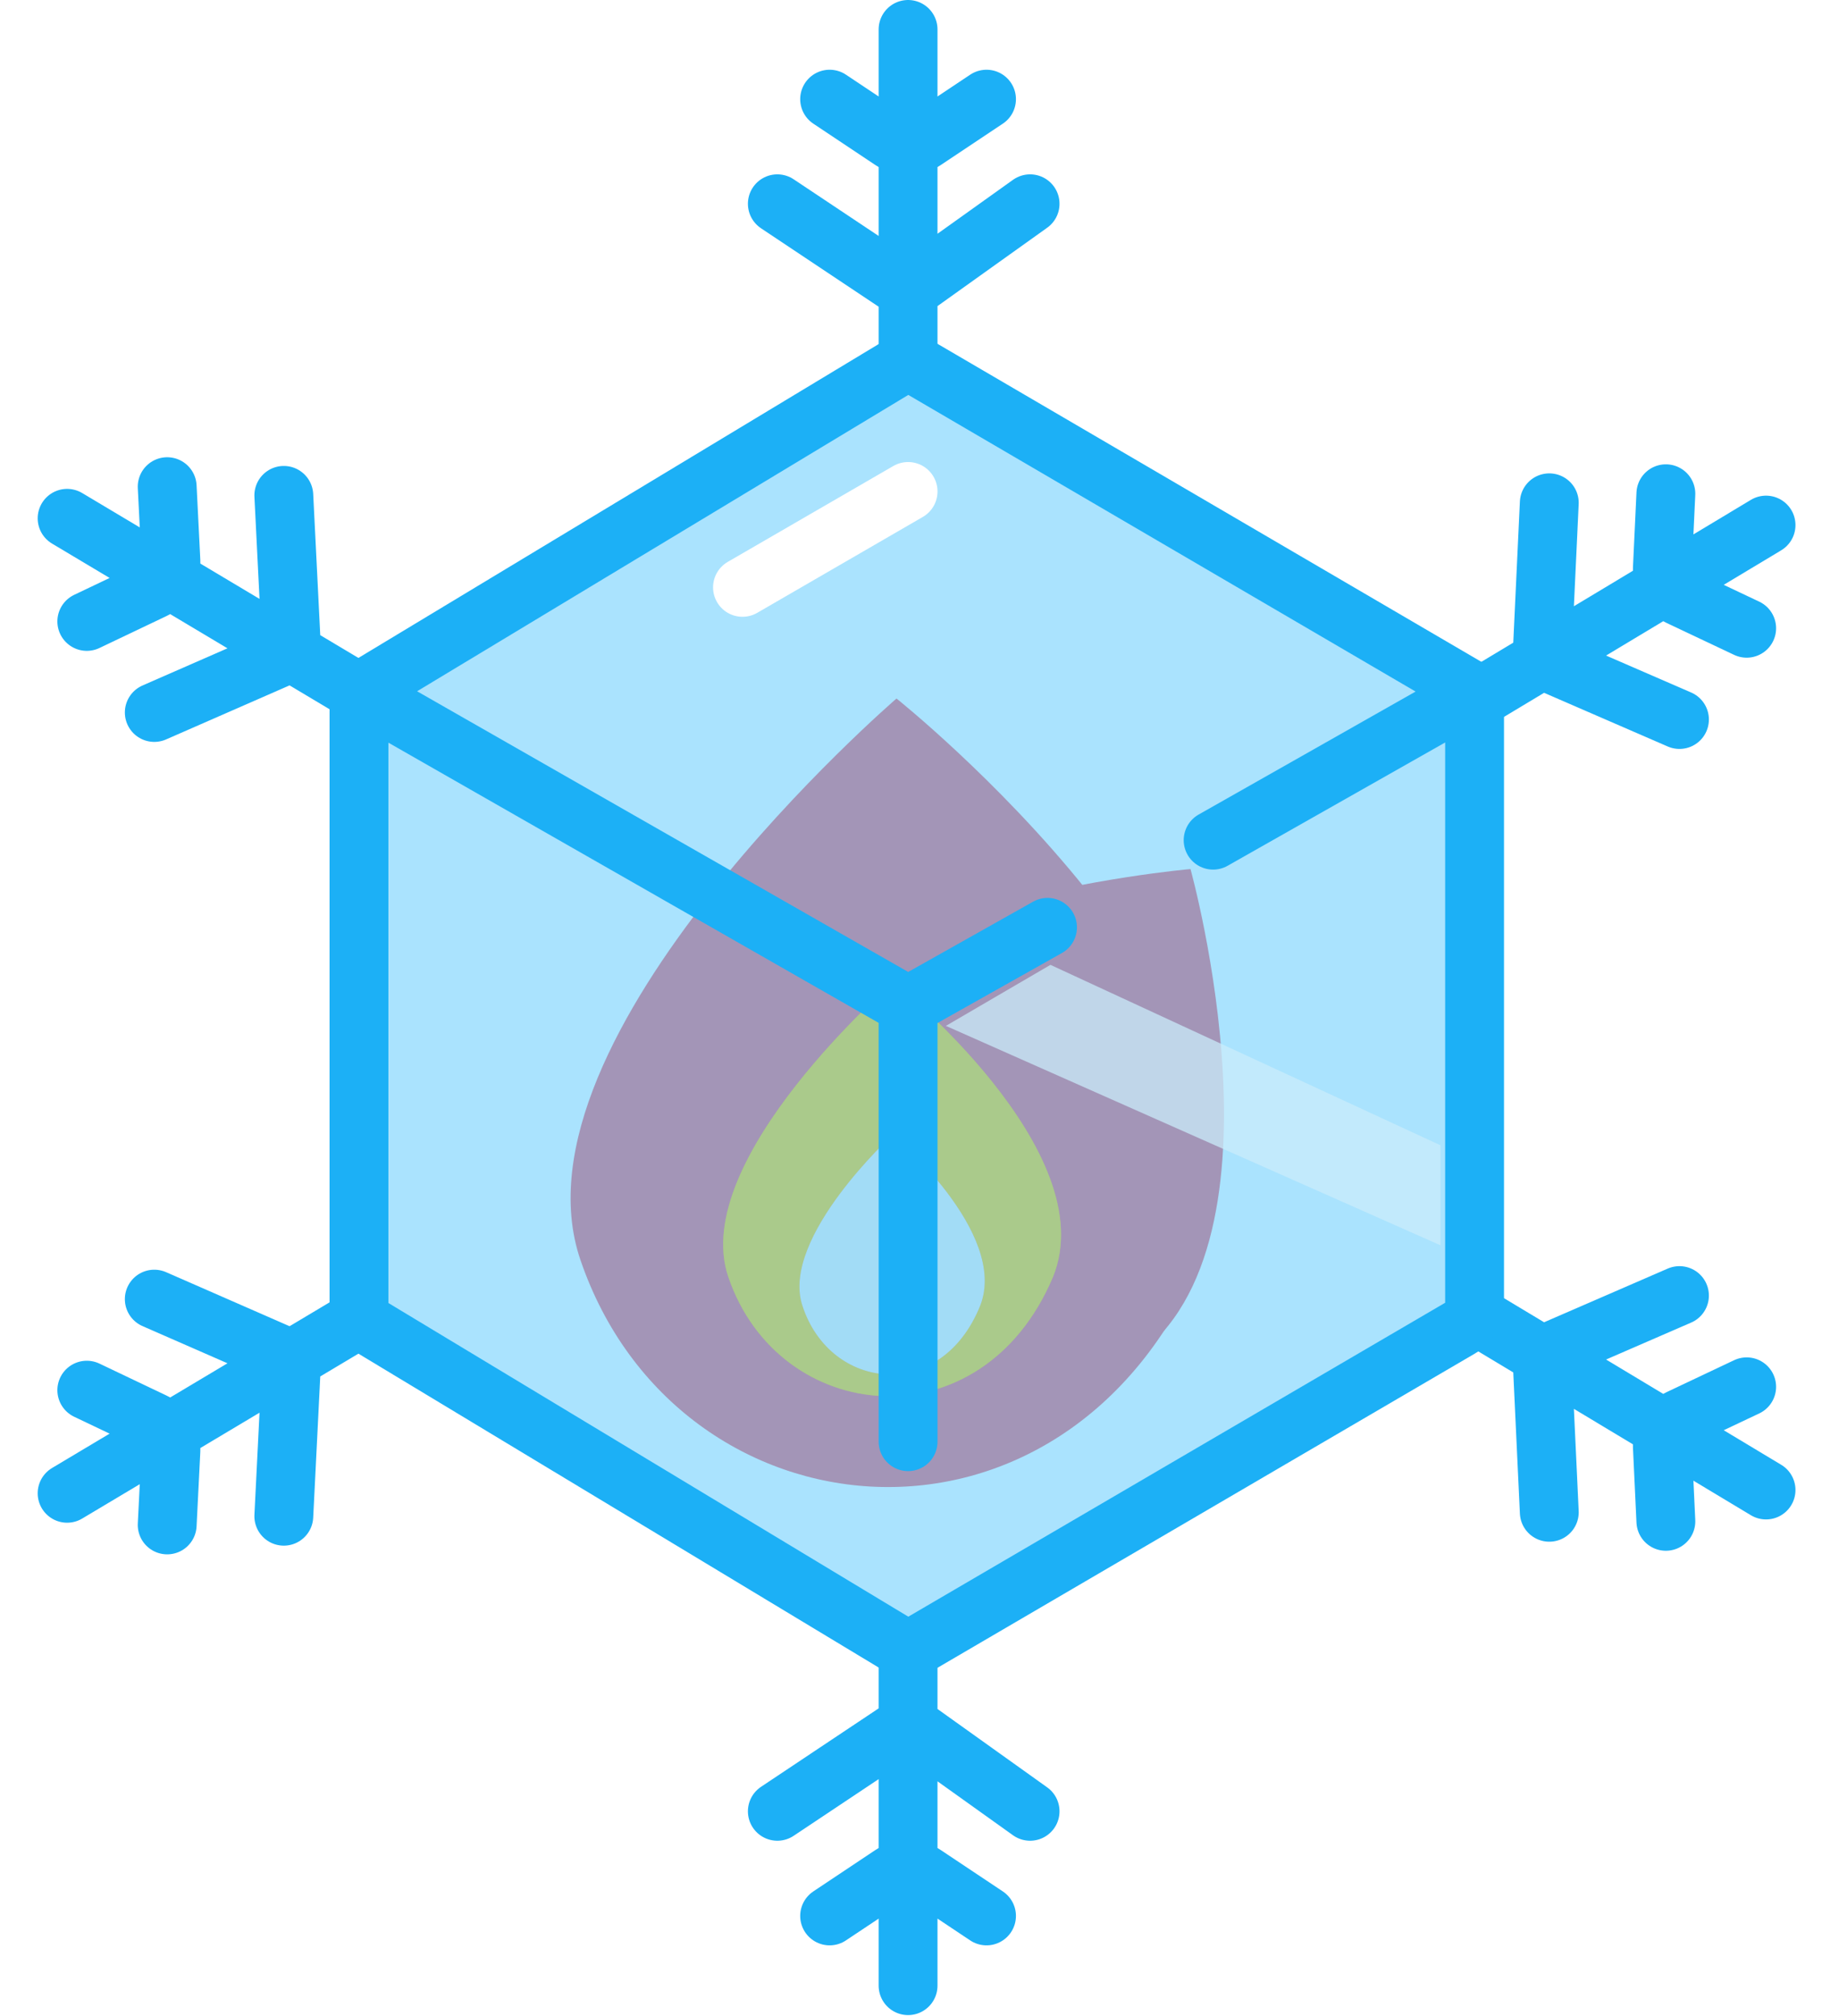 <svg width="125" height="137" viewBox="0 0 125 137" fill="none" xmlns="http://www.w3.org/2000/svg">
<g filter="url(#filter0_i_194_70)">
<path d="M49.953 69.335C53.609 57.384 80.92 55.058 80.92 55.058C80.92 55.058 88.248 81.358 76.604 88.602C60.788 98.17 45.315 84.493 49.953 69.335Z" fill="#EF5261"/>
<path d="M55.772 74.649C57.702 68.377 72.004 67.122 72.004 67.122C72.004 67.122 75.807 80.905 69.701 84.719C61.408 89.757 53.324 82.604 55.772 74.649Z" fill="#FF9600"/>
<path d="M55.772 74.649C57.702 68.377 72.004 67.122 72.004 67.122C72.004 67.122 75.807 80.905 69.701 84.719C61.408 89.757 53.324 82.604 55.772 74.649Z" fill="#FFC800"/>
<path d="M58.064 78.162C59.233 74.569 67.245 73.648 67.245 73.648C67.245 73.648 69.17 81.428 65.702 83.685C60.994 86.669 56.58 82.72 58.064 78.162Z" fill="#FF9600"/>
<path d="M58.064 78.162C59.233 74.569 67.245 73.648 67.245 73.648C67.245 73.648 69.17 81.428 65.702 83.685C60.994 86.669 56.58 82.72 58.064 78.162Z" fill="#EEEFEE"/>
<path d="M39.453 81.621C34.267 66.434 60.937 43.469 60.937 43.469C60.937 43.469 88.347 65.323 81.679 81.621C72.42 103.475 46.03 100.882 39.453 81.621Z" fill="#EF5261"/>
<path d="M49.505 82.773C46.795 74.795 60.733 62.73 60.733 62.73C60.733 62.73 75.059 74.211 71.574 82.773C66.735 94.254 52.942 92.892 49.505 82.773Z" fill="#FF9600"/>
<path d="M49.505 82.773C46.795 74.795 60.733 62.73 60.733 62.73C60.733 62.73 75.059 74.211 71.574 82.773C66.735 94.254 52.942 92.892 49.505 82.773Z" fill="#FFC800"/>
<path d="M54.532 84.705C53.046 80.086 60.69 73.102 60.69 73.102C60.69 73.102 68.546 79.748 66.635 84.705C63.981 91.352 56.417 90.564 54.532 84.705Z" fill="#FF9600"/>
<path d="M54.532 84.705C53.046 80.086 60.69 73.102 60.69 73.102C60.69 73.102 68.546 79.748 66.635 84.705C63.981 91.352 56.417 90.564 54.532 84.705Z" fill="#EEEFEE"/>
</g>
<path d="M61.723 23.919V19.772M61.723 2V19.772M61.723 19.772L70.017 13.848M61.723 19.772L52.837 13.848M67.055 6.739L62.833 9.554C62.161 10.002 61.285 10.002 60.614 9.554L56.391 6.739" stroke="#1CB0F6" stroke-width="4" stroke-linecap="round"/>
<path d="M101.252 89.965L104.807 92.101M120.041 101.255L104.807 92.101M104.807 92.101L114.156 88.043M104.807 92.101L105.308 102.769M118.724 94.243L114.137 96.413C113.407 96.758 112.956 97.508 112.994 98.315L113.232 103.384" stroke="#1CB0F6" stroke-width="4" stroke-linecap="round"/>
<path d="M61.723 113.019V117.165M61.723 134.938V117.165M61.723 117.165L70.017 123.09M61.723 117.165L52.837 123.09M67.055 130.199L62.833 127.384C62.161 126.936 61.285 126.936 60.614 127.384L56.391 130.199" stroke="#1CB0F6" stroke-width="4" stroke-linecap="round"/>
<path d="M23.385 90.245L19.824 92.37M4.562 101.478L19.824 92.37M19.824 92.37L10.487 88.284M19.824 92.37L19.291 103.037M5.9 94.471L10.481 96.654C11.21 97.001 11.658 97.753 11.618 98.559L11.364 103.628" stroke="#1CB0F6" stroke-width="4" stroke-linecap="round"/>
<path d="M60.706 25.125L24.401 47.023V88.548C24.401 89.249 24.768 89.899 25.368 90.261L60.706 111.576C61.333 111.954 62.117 111.959 62.749 111.59L99.24 90.257C99.853 89.898 100.23 89.241 100.23 88.53V47.023L62.749 25.111C62.117 24.742 61.333 24.747 60.706 25.125Z" fill="#64CCFD" fill-opacity="0.55"/>
<path d="M24.401 47.023L60.706 25.125C61.333 24.747 62.117 24.742 62.749 25.111L100.23 47.023M24.401 47.023V88.548C24.401 89.249 24.768 89.899 25.368 90.261L60.706 111.576C61.333 111.954 62.117 111.959 62.749 111.59L99.24 90.257C99.853 89.898 100.23 89.241 100.23 88.53V47.023M24.401 47.023L61.724 68.35M100.23 47.023L82.458 57.095M61.724 68.35L71.202 63.019M61.724 68.35V97.971" stroke="#1CB0F6" stroke-width="4" stroke-linecap="round"/>
<path d="M61.724 33.398L50.468 39.915" stroke="white" stroke-width="4" stroke-linecap="round"/>
<path d="M101.252 46.972L104.807 44.837M120.041 35.683L104.807 44.837M104.807 44.837L114.156 48.895M104.807 44.837L105.308 34.169M118.724 42.694L114.137 40.525C113.407 40.18 112.956 39.429 112.994 38.623L113.232 33.554" stroke="#1CB0F6" stroke-width="4" stroke-linecap="round"/>
<path d="M23.385 46.456L19.824 44.331M4.562 35.223L19.824 44.331M19.824 44.331L10.487 48.417M19.824 44.331L19.291 33.664M5.9 42.23L10.481 40.047C11.21 39.7 11.658 38.948 11.618 38.142L11.364 33.073" stroke="#1CB0F6" stroke-width="4" stroke-linecap="round"/>
<path d="M64.293 69.715L71.402 65.568L97.911 77.829L97.911 84.627L64.293 69.715Z" fill="#CBECFB" fill-opacity="0.74"/>
<defs>
<filter id="filter0_i_194_70" x="38.784" y="43.469" width="44.411" height="57.585" filterUnits="userSpaceOnUse" color-interpolation-filters="sRGB">
<feFlood flood-opacity="0" result="BackgroundImageFix"/>
<feBlend mode="normal" in="SourceGraphic" in2="BackgroundImageFix" result="shape"/>
<feColorMatrix in="SourceAlpha" type="matrix" values="0 0 0 0 0 0 0 0 0 0 0 0 0 0 0 0 0 0 127 0" result="hardAlpha"/>
<feOffset dy="4"/>
<feGaussianBlur stdDeviation="57.1"/>
<feComposite in2="hardAlpha" operator="arithmetic" k2="-1" k3="1"/>
<feColorMatrix type="matrix" values="0 0 0 0 0.667 0 0 0 0 0.89 0 0 0 0 0.996 0 0 0 0.7 0"/>
<feBlend mode="normal" in2="shape" result="effect1_innerShadow_194_70"/>
</filter>
</defs>
</svg>
